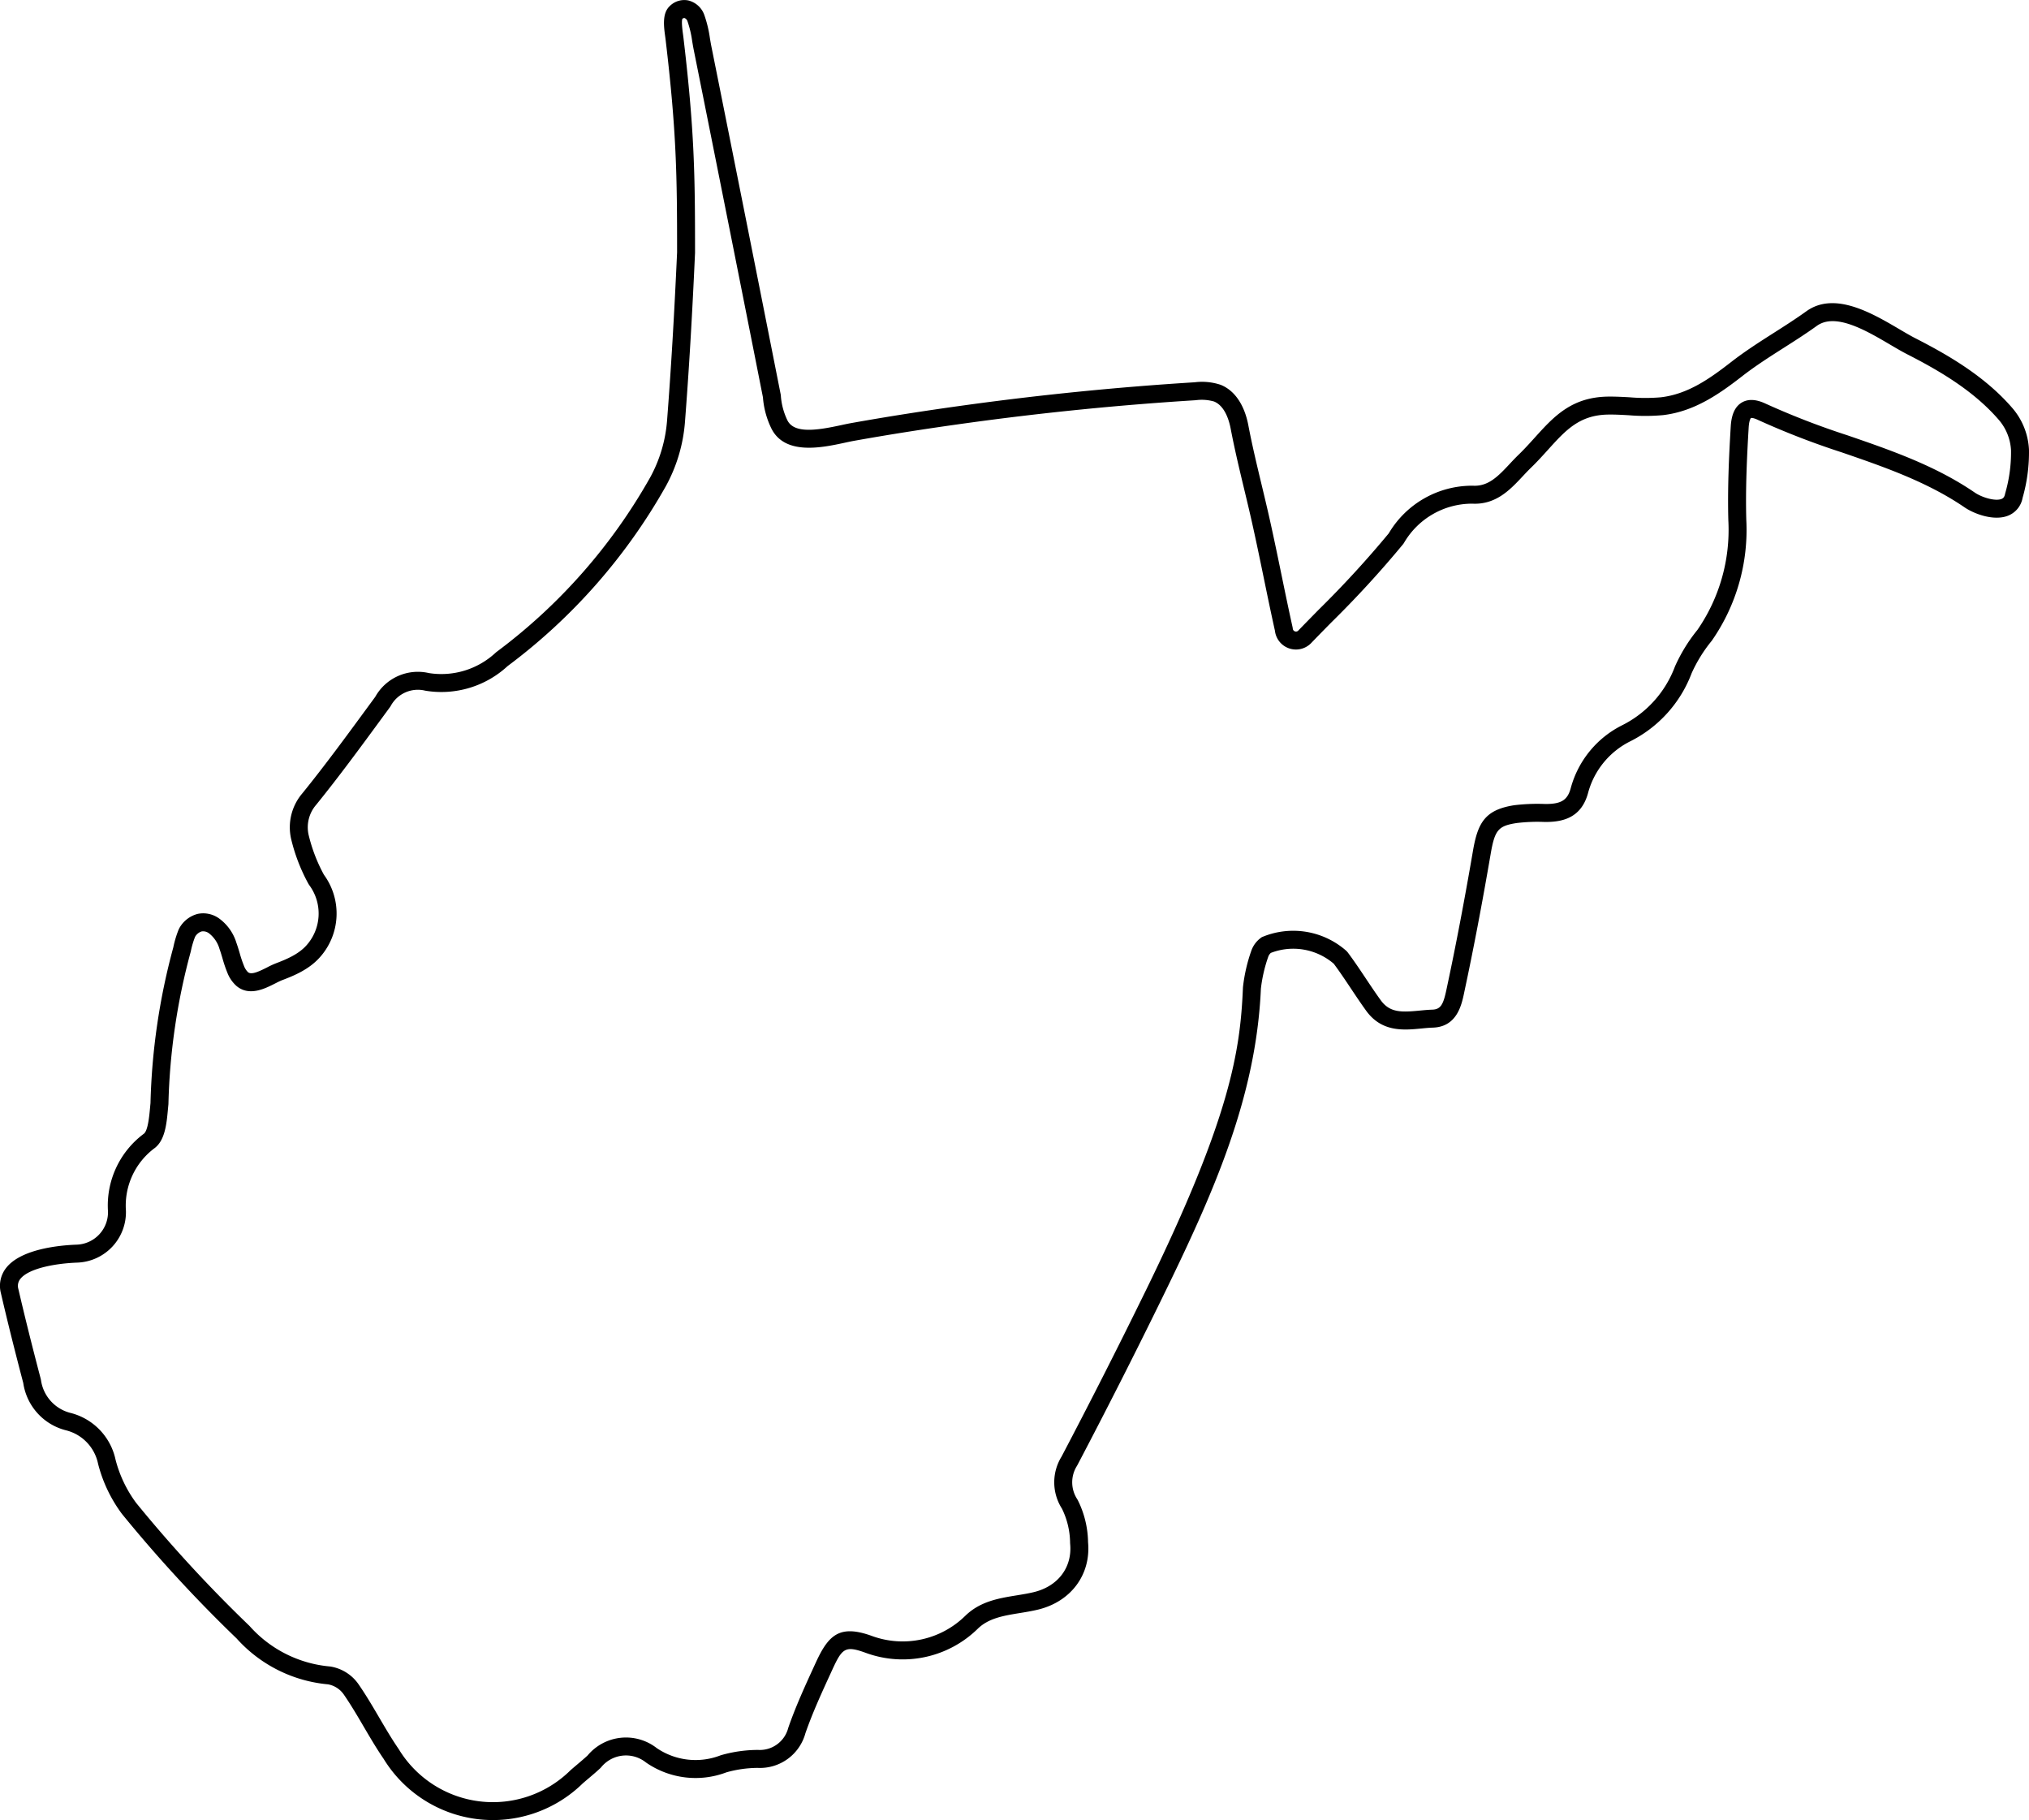<svg id="Layer_1" data-name="Layer 1" xmlns="http://www.w3.org/2000/svg" viewBox="0 0 564.737 506.474"><path d="M580.043,293.243a19.143,19.143,0,0,0-4.584-11.466c-7.656-8.898-17.957-14.833-27.022-19.464-1.305-.667-2.841-1.57-4.467-2.526-7.622-4.483-18.064-10.624-25.903-4.98-2.903,2.09-6.002,4.064-8.997,5.973-3.946,2.515-8.026,5.114-11.845,8.083-6.045,4.699-12.095,8.99-19.62,9.87a50.977,50.977,0,0,1-8.704.001c-1.965-.108-3.999-.217-6.035-.192-10.195.149-15.133,5.613-20.359,11.398-1.431,1.583-2.909,3.22-4.544,4.801-.85.821-1.666,1.693-2.456,2.538-3.162,3.376-5.91,6.287-10.199,6.061l-.12-.003c-.05-0-.1-0-.149-0a26.963,26.963,0,0,0-23.185,13.256,284.083,284.083,0,0,1-19.532,21.271q-2.757,2.804-5.496,5.619l-.113.125a.885.885,0,0,1-.615.315.902.902,0,0,1-.648-.213.891.891,0,0,1-.309-.61l-.053-.353c-1.084-4.872-2.111-9.853-3.104-14.669-1.04-5.045-2.116-10.261-3.263-15.383-.72-3.218-1.496-6.453-2.247-9.582-1.301-5.419-2.646-11.023-3.704-16.584-1.092-5.726-3.832-9.729-7.718-11.271a16.428,16.428,0,0,0-7.226-.7c-21.176,1.314-42.579,3.447-63.615,6.34-11.473,1.578-21.965,3.224-32.077,5.033-.817.146-1.754.348-2.771.567-6.542,1.414-13.082,2.466-14.926-1.434a18.822,18.822,0,0,1-1.79-6.826l-.042-.313c-6.371-32.218-12.86-64.792-19.287-96.816-.152-.758-.281-1.524-.411-2.291a33.036,33.036,0,0,0-1.551-6.449,6.341,6.341,0,0,0-4.491-4.071,5.723,5.723,0,0,0-5.273,1.712c-2,2.003-1.498,5.665-1.131,8.338.039.284.075.543.102.769,3.063,25.797,3.209,38.085,3.209,59.291-.809,17.805-1.695,32.67-2.79,46.779a39.151,39.151,0,0,1-4.673,15.793,155.885,155.885,0,0,1-42.805,48.625l-.216.181a22.162,22.162,0,0,1-18.61,5.686,13.595,13.595,0,0,0-14.919,6.618l-2.266,3.087c-5.796,7.901-11.789,16.072-17.985,23.721a14.548,14.548,0,0,0-3.161,12.743,49.994,49.994,0,0,0,4.838,12.527l.186.288a13.263,13.263,0,0,1-.898,16.94c-2.211,2.391-5.493,3.762-8.395,4.86a25.587,25.587,0,0,0-2.44,1.136c-2.342,1.186-4.354,2.103-5.288,1.322a4.71,4.71,0,0,1-1.136-1.785,32.392,32.392,0,0,1-1.177-3.496c-.279-.942-.567-1.917-.92-2.891a13.123,13.123,0,0,0-4.799-6.768,7.576,7.576,0,0,0-5.964-1.286,8.195,8.195,0,0,0-5.14,4l-.171.346a28.804,28.804,0,0,0-1.49,4.964,182.022,182.022,0,0,0-6.35,43.337c-.039.388-.076.79-.113,1.201-.222,2.411-.593,6.446-1.716,7.318a24.892,24.892,0,0,0-10,21.689,9.034,9.034,0,0,1-8.686,9.188c-4.542.16-15.557,1.118-19.708,6.534a8.069,8.069,0,0,0-1.419,6.944c1.742,7.521,3.722,15.476,6.228,25.021a15.96,15.96,0,0,0,12.036,13.201,12.083,12.083,0,0,1,8.772,9.217l.024.104a39.808,39.808,0,0,0,6.601,13.859l.071.091a389.56,389.56,0,0,0,31.878,34.613,38.891,38.891,0,0,0,25.425,12.768,6.815,6.815,0,0,1,4.449,2.894c1.957,2.835,3.757,5.905,5.498,8.875,1.743,2.973,3.545,6.045,5.545,8.966a35.703,35.703,0,0,0,55.408,6.847c.566-.493,1.14-.978,1.713-1.463,1.053-.891,2.142-1.811,3.189-2.787l.239-.256a8.903,8.903,0,0,1,12.417-1.375l.137.101a24.195,24.195,0,0,0,22.32,2.684,32.647,32.647,0,0,1,8.699-1.234,13.105,13.105,0,0,0,13.281-9.655c1.977-5.688,4.57-11.33,7.077-16.788l.369-.804c2.816-6.13,3.608-6.87,9.51-4.709a29.845,29.845,0,0,0,31.027-6.78c3.021-2.941,7.212-3.624,11.65-4.347,1.698-.276,3.454-.562,5.174-.982,9.126-2.231,14.683-9.741,13.859-18.706a27.048,27.048,0,0,0-2.857-11.733l-.146-.253a8.58,8.58,0,0,1-.085-9.288l.1-.173c8.011-15.237,15.907-30.797,23.47-46.245,14.329-29.271,26.299-55.979,27.624-86.375a40.576,40.576,0,0,1,2.034-8.84,2.604,2.604,0,0,1,.728-1.109,17.325,17.325,0,0,1,17.523,3.012c1.662,2.23,3.248,4.609,4.784,6.911,1.359,2.039,2.766,4.146,4.241,6.183,4.342,5.989,10.436,5.402,15.333,4.93,1.127-.109,2.191-.212,3.22-.244,6.715-.214,8.002-6.339,8.693-9.63l.107-.508c2.49-11.632,4.874-24.125,7.29-38.193,1.147-6.68,2.106-7.807,7.245-8.602a48.575,48.575,0,0,1,7.768-.299c.09 0.0.18.001.27.001,4.6,0,10.012-1.014,11.877-8.259a22.594,22.594,0,0,1,11.732-14.203A35.004,35.004,0,0,0,486.142,355.54a40.281,40.281,0,0,1,5.548-8.976l.116-.154a53.936,53.936,0,0,0,9.56-33.57c-.239-8.77.177-17.523.661-25.676.133-2.215.639-2.669.634-2.669.006-.001.507-.156,1.986.549a221.107,221.107,0,0,0,23.272,9.01c11.691,4.024,23.78,8.185,34.212,15.317,2.567,1.754,8.142,3.925,12.169,2.28a6.569,6.569,0,0,0,3.964-4.916,45.924,45.924,0,0,0,1.782-13.405Zm-6.609,12.196-.051.209c-.185.933-.577,1.211-.973,1.373-1.714.696-5.414-.382-7.457-1.779-10.988-7.512-23.402-11.785-35.407-15.917a217.465,217.465,0,0,1-22.749-8.796c-2.662-1.269-4.905-1.386-6.669-.345-1.879,1.109-2.891,3.295-3.093,6.682-.491,8.265-.913,17.149-.665,26.177a48.972,48.972,0,0,1-8.614,30.432,45.252,45.252,0,0,0-6.209,10.089l-.058.139a30.006,30.006,0,0,1-14.618,16.266A27.61,27.61,0,0,0,452.543,387.356c-.883,3.426-2.608,4.551-6.982,4.551-.069,0-.14,0-.211-.001a53.41,53.41,0,0,0-8.57.344c-8.184,1.264-10.159,4.942-11.493,12.709-2.404,14.001-4.776,26.429-7.251,37.993l-.111.526c-.879,4.181-1.574,5.585-3.96,5.66-1.189.038-2.385.153-3.54.265-5.054.487-8.272.607-10.806-2.888-1.418-1.956-2.797-4.022-4.13-6.021-1.621-2.431-3.297-4.943-5.099-7.345l-.339-.367a22.353,22.353,0,0,0-23.26-3.929l-.279.116-.243.179a7.536,7.536,0,0,0-2.703,3.684,45.469,45.469,0,0,0-2.284,9.99l-.014.171c-.747,17.434-3.305,35.823-27.122,84.478-7.528,15.379-15.388,30.866-23.361,46.034a13.592,13.592,0,0,0,.105,14.489,22.011,22.011,0,0,1,2.267,9.52l.012.223c.639,6.535-3.311,11.824-10.06,13.475-1.529.374-3.113.632-4.79.905-5.008.814-10.186,1.658-14.335,5.699a24.867,24.867,0,0,1-25.841,5.659c-9.073-3.322-12.191-.425-15.752,7.326l-.369.803c-2.569,5.591-5.225,11.372-7.285,17.314l-.051.164a8.166,8.166,0,0,1-8.312,6.055l-.127-.003a37.607,37.607,0,0,0-10.218,1.457l-.21.07a19.197,19.197,0,0,1-17.732-2.052,13.92,13.92,0,0,0-19.22,2.061c-.921.852-1.877,1.66-2.887,2.514-.612.518-1.225,1.036-1.829,1.563l-.11.102A30.674,30.674,0,0,1,126.321,654.958l-.073-.113c-1.915-2.792-3.683-5.807-5.393-8.723-1.787-3.048-3.635-6.198-5.684-9.167a11.827,11.827,0,0,0-7.851-5.021l-.18-.023A33.9,33.9,0,0,1,84.831,620.71l-.131-.136a384.759,384.759,0,0,1-31.497-34.185,34.828,34.828,0,0,1-5.729-12.033A17.079,17.079,0,0,0,35.054,561.386a11.006,11.006,0,0,1-8.338-9.203l-.058-.286c-2.51-9.559-4.489-17.508-6.229-25.017a3.064,3.064,0,0,1,.516-2.773c2.335-3.048,10.034-4.372,15.916-4.58a14.048,14.048,0,0,0,13.506-14.364l-.005-.105a19.936,19.936,0,0,1,8.033-17.424c2.878-2.23,3.299-6.805,3.67-10.84.04-.43.078-.849.119-1.25l.012-.192a177.02,177.02,0,0,1,6.198-42.316l.04-.167a23.813,23.813,0,0,1,1.169-3.979,3.2,3.2,0,0,1,1.845-1.522,2.698,2.698,0,0,1,2.078.559,8.438,8.438,0,0,1,2.887,4.322c.302.832.557,1.693.826,2.604a36.615,36.615,0,0,0,1.372,4.039,9.585,9.585,0,0,0,2.524,3.656c3.539,2.961,7.883.762,10.758-.695.729-.368,1.417-.717,1.951-.92,3.435-1.299,7.346-2.952,10.296-6.142a18.264,18.264,0,0,0,1.343-23.178,44.946,44.946,0,0,1-4.271-11.11,9.566,9.566,0,0,1,2.125-8.395c6.324-7.804,12.353-16.024,18.184-23.973l2.361-3.217.185-.292a8.591,8.591,0,0,1,9.539-4.269l.171.035a27.188,27.188,0,0,0,22.825-6.862,160.902,160.902,0,0,0,44.077-50.125,44.168,44.168,0,0,0,5.286-17.832c1.1-14.178,1.99-29.111,2.802-46.995l.002-.113c0-21.435-.145-33.836-3.244-59.938-.03-.252-.069-.542-.113-.859-.117-.856-.467-3.407-.184-4.222a.766.766,0,0,1,.596-.259,1.489,1.489,0,0,1,.86.97,28.837,28.837,0,0,1,1.29,5.493c.138.817.276,1.633.438,2.44,6.416,31.97,12.895,64.489,19.254,96.652a23.793,23.793,0,0,0,2.249,8.462c3.69,7.808,14.212,5.536,20.499,4.179.953-.206,1.831-.396,2.597-.533,10.045-1.797,20.472-3.433,31.877-5.001,20.913-2.876,42.191-4.997,63.243-6.303a12.409,12.409,0,0,1,5.07.356c3.022,1.2,4.212,5.252,4.651,7.561,1.081,5.676,2.44,11.339,3.754,16.814.747,3.11,1.519,6.327,2.23,9.507,1.137,5.081,2.209,10.276,3.245,15.301.986,4.786,2.007,9.732,3.087,14.594a5.893,5.893,0,0,0,6.304,5.227,5.931,5.931,0,0,0,3.991-1.999q2.692-2.78,5.419-5.54A286.004,286.004,0,0,0,405.875,319.567l.208-.305a21.951,21.951,0,0,1,18.954-10.927h.065c6.593.333,10.557-3.905,14.053-7.64.783-.836,1.522-1.626,2.282-2.36,1.756-1.699,3.292-3.399,4.778-5.043,4.862-5.382,8.704-9.634,16.722-9.75,1.866-.029,3.721.076,5.686.185a55.37,55.37,0,0,0,9.562-.028c8.799-1.028,15.746-5.942,22.108-10.888,3.634-2.825,7.614-5.361,11.463-7.813,3.055-1.946,6.213-3.958,9.232-6.132,5.189-3.736,13.65,1.236,20.447,5.232,1.691.995,3.289,1.934,4.726,2.668,8.634,4.411,18.416,10.031,25.508,18.273a14.117,14.117,0,0,1,3.378,8.414A40.903,40.903,0,0,1,573.434,305.439Z" transform="translate(-15.315 -168.179)"/></svg>